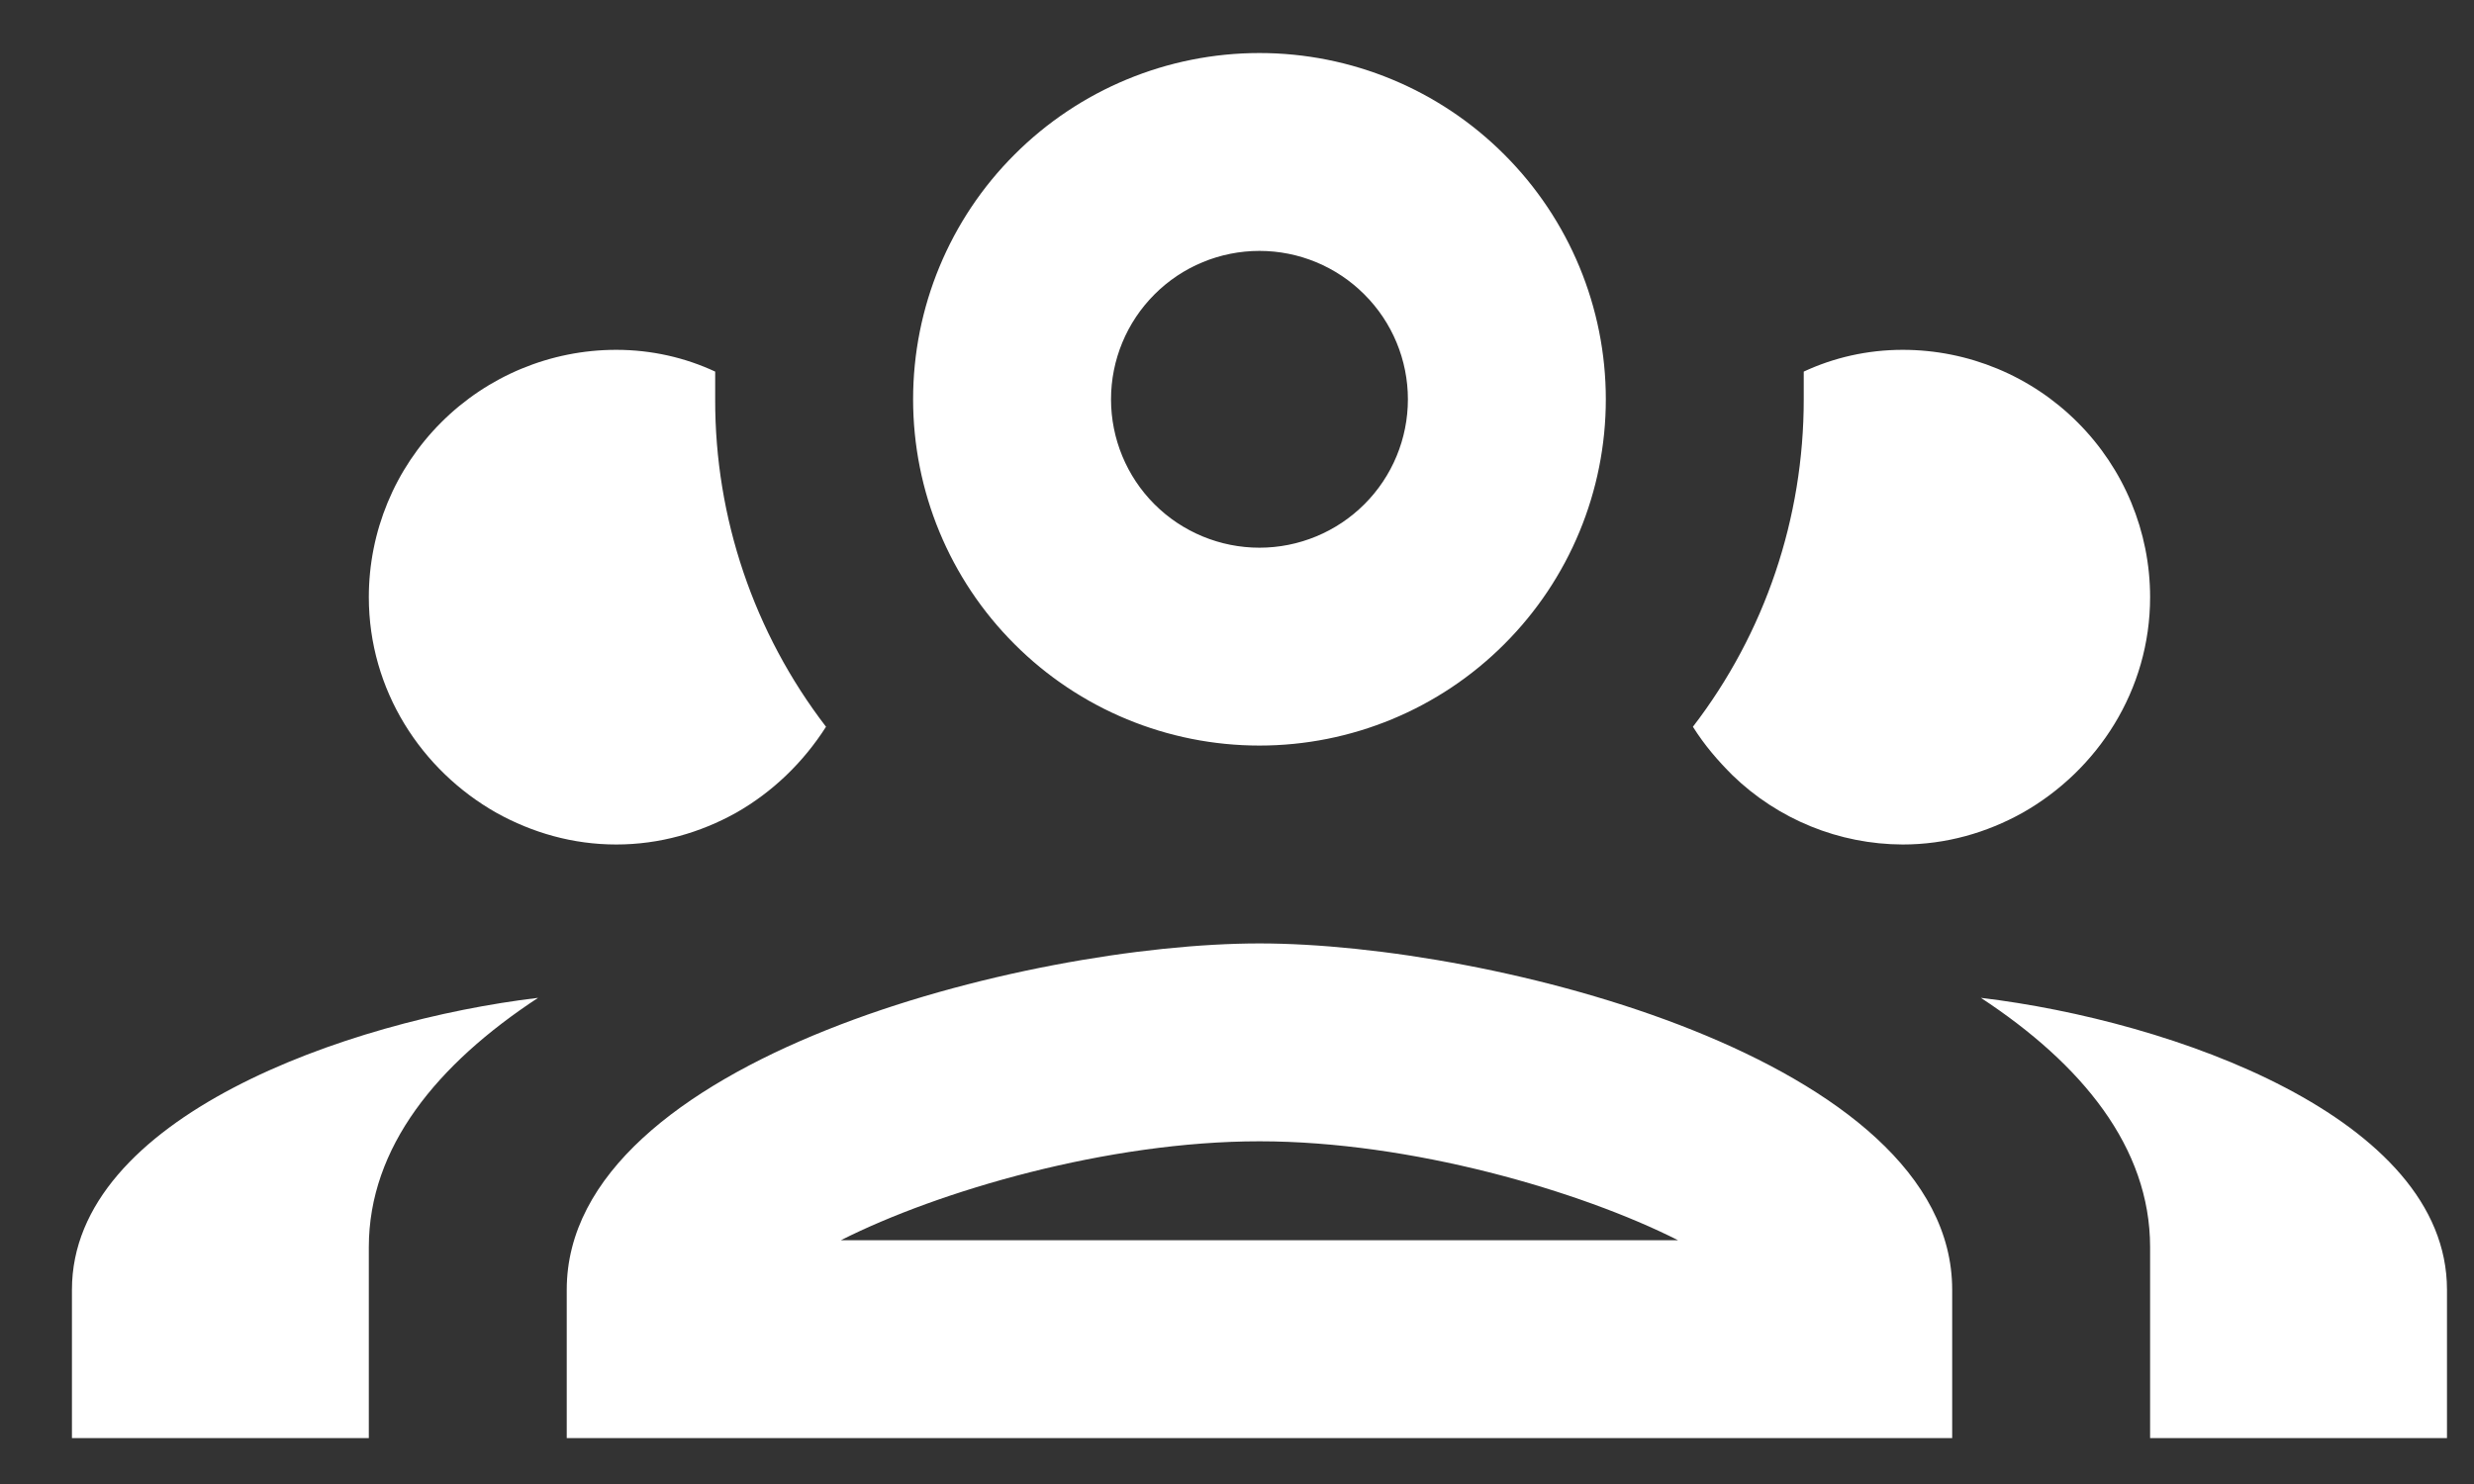 <svg width="25" height="15" viewBox="0 0 25 15" fill="none" xmlns="http://www.w3.org/2000/svg">
<rect x="0" y="0" width="25" height="15" fill="#333333" stroke="none"/>
<path d="M12.727 0.536C11.798 0.536 10.908 0.905 10.252 1.562C9.595 2.218 9.227 3.108 9.227 4.036C9.227 4.965 9.595 5.855 10.252 6.511C10.908 7.168 11.798 7.536 12.727 7.536C13.655 7.536 14.545 7.168 15.201 6.511C15.858 5.855 16.227 4.965 16.227 4.036C16.227 3.108 15.858 2.218 15.201 1.562C14.545 0.905 13.655 0.536 12.727 0.536ZM12.727 2.536C13.124 2.536 13.506 2.694 13.787 2.976C14.069 3.257 14.227 3.639 14.227 4.036C14.227 4.434 14.069 4.816 13.787 5.097C13.506 5.378 13.124 5.536 12.727 5.536C12.329 5.536 11.947 5.378 11.666 5.097C11.385 4.816 11.227 4.434 11.227 4.036C11.227 3.639 11.385 3.257 11.666 2.976C11.947 2.694 12.329 2.536 12.727 2.536ZM6.227 3.536C5.564 3.536 4.928 3.8 4.459 4.269C3.99 4.737 3.727 5.373 3.727 6.036C3.727 6.976 4.257 7.786 5.017 8.216C5.377 8.416 5.787 8.536 6.227 8.536C6.667 8.536 7.077 8.416 7.437 8.216C7.807 8.006 8.117 7.706 8.347 7.346C7.618 6.397 7.224 5.233 7.227 4.036V3.756C6.927 3.616 6.587 3.536 6.227 3.536ZM19.227 3.536C18.867 3.536 18.527 3.616 18.227 3.756V4.036C18.227 5.236 17.837 6.396 17.107 7.346C17.227 7.536 17.357 7.686 17.507 7.836C17.968 8.283 18.584 8.534 19.227 8.536C19.667 8.536 20.077 8.416 20.437 8.216C21.197 7.786 21.727 6.976 21.727 6.036C21.727 5.373 21.463 4.737 20.994 4.269C20.526 3.8 19.89 3.536 19.227 3.536ZM12.727 9.536C10.387 9.536 5.727 10.706 5.727 13.036V14.536H19.727V13.036C19.727 10.706 15.067 9.536 12.727 9.536ZM5.437 10.086C3.507 10.316 0.727 11.296 0.727 13.036V14.536H3.727V12.606C3.727 11.596 4.417 10.756 5.437 10.086ZM20.017 10.086C21.037 10.756 21.727 11.596 21.727 12.606V14.536H24.727V13.036C24.727 11.296 21.947 10.316 20.017 10.086ZM12.727 11.536C14.257 11.536 15.967 12.036 16.957 12.536H8.497C9.487 12.036 11.197 11.536 12.727 11.536Z" fill="white"/>
</svg>
